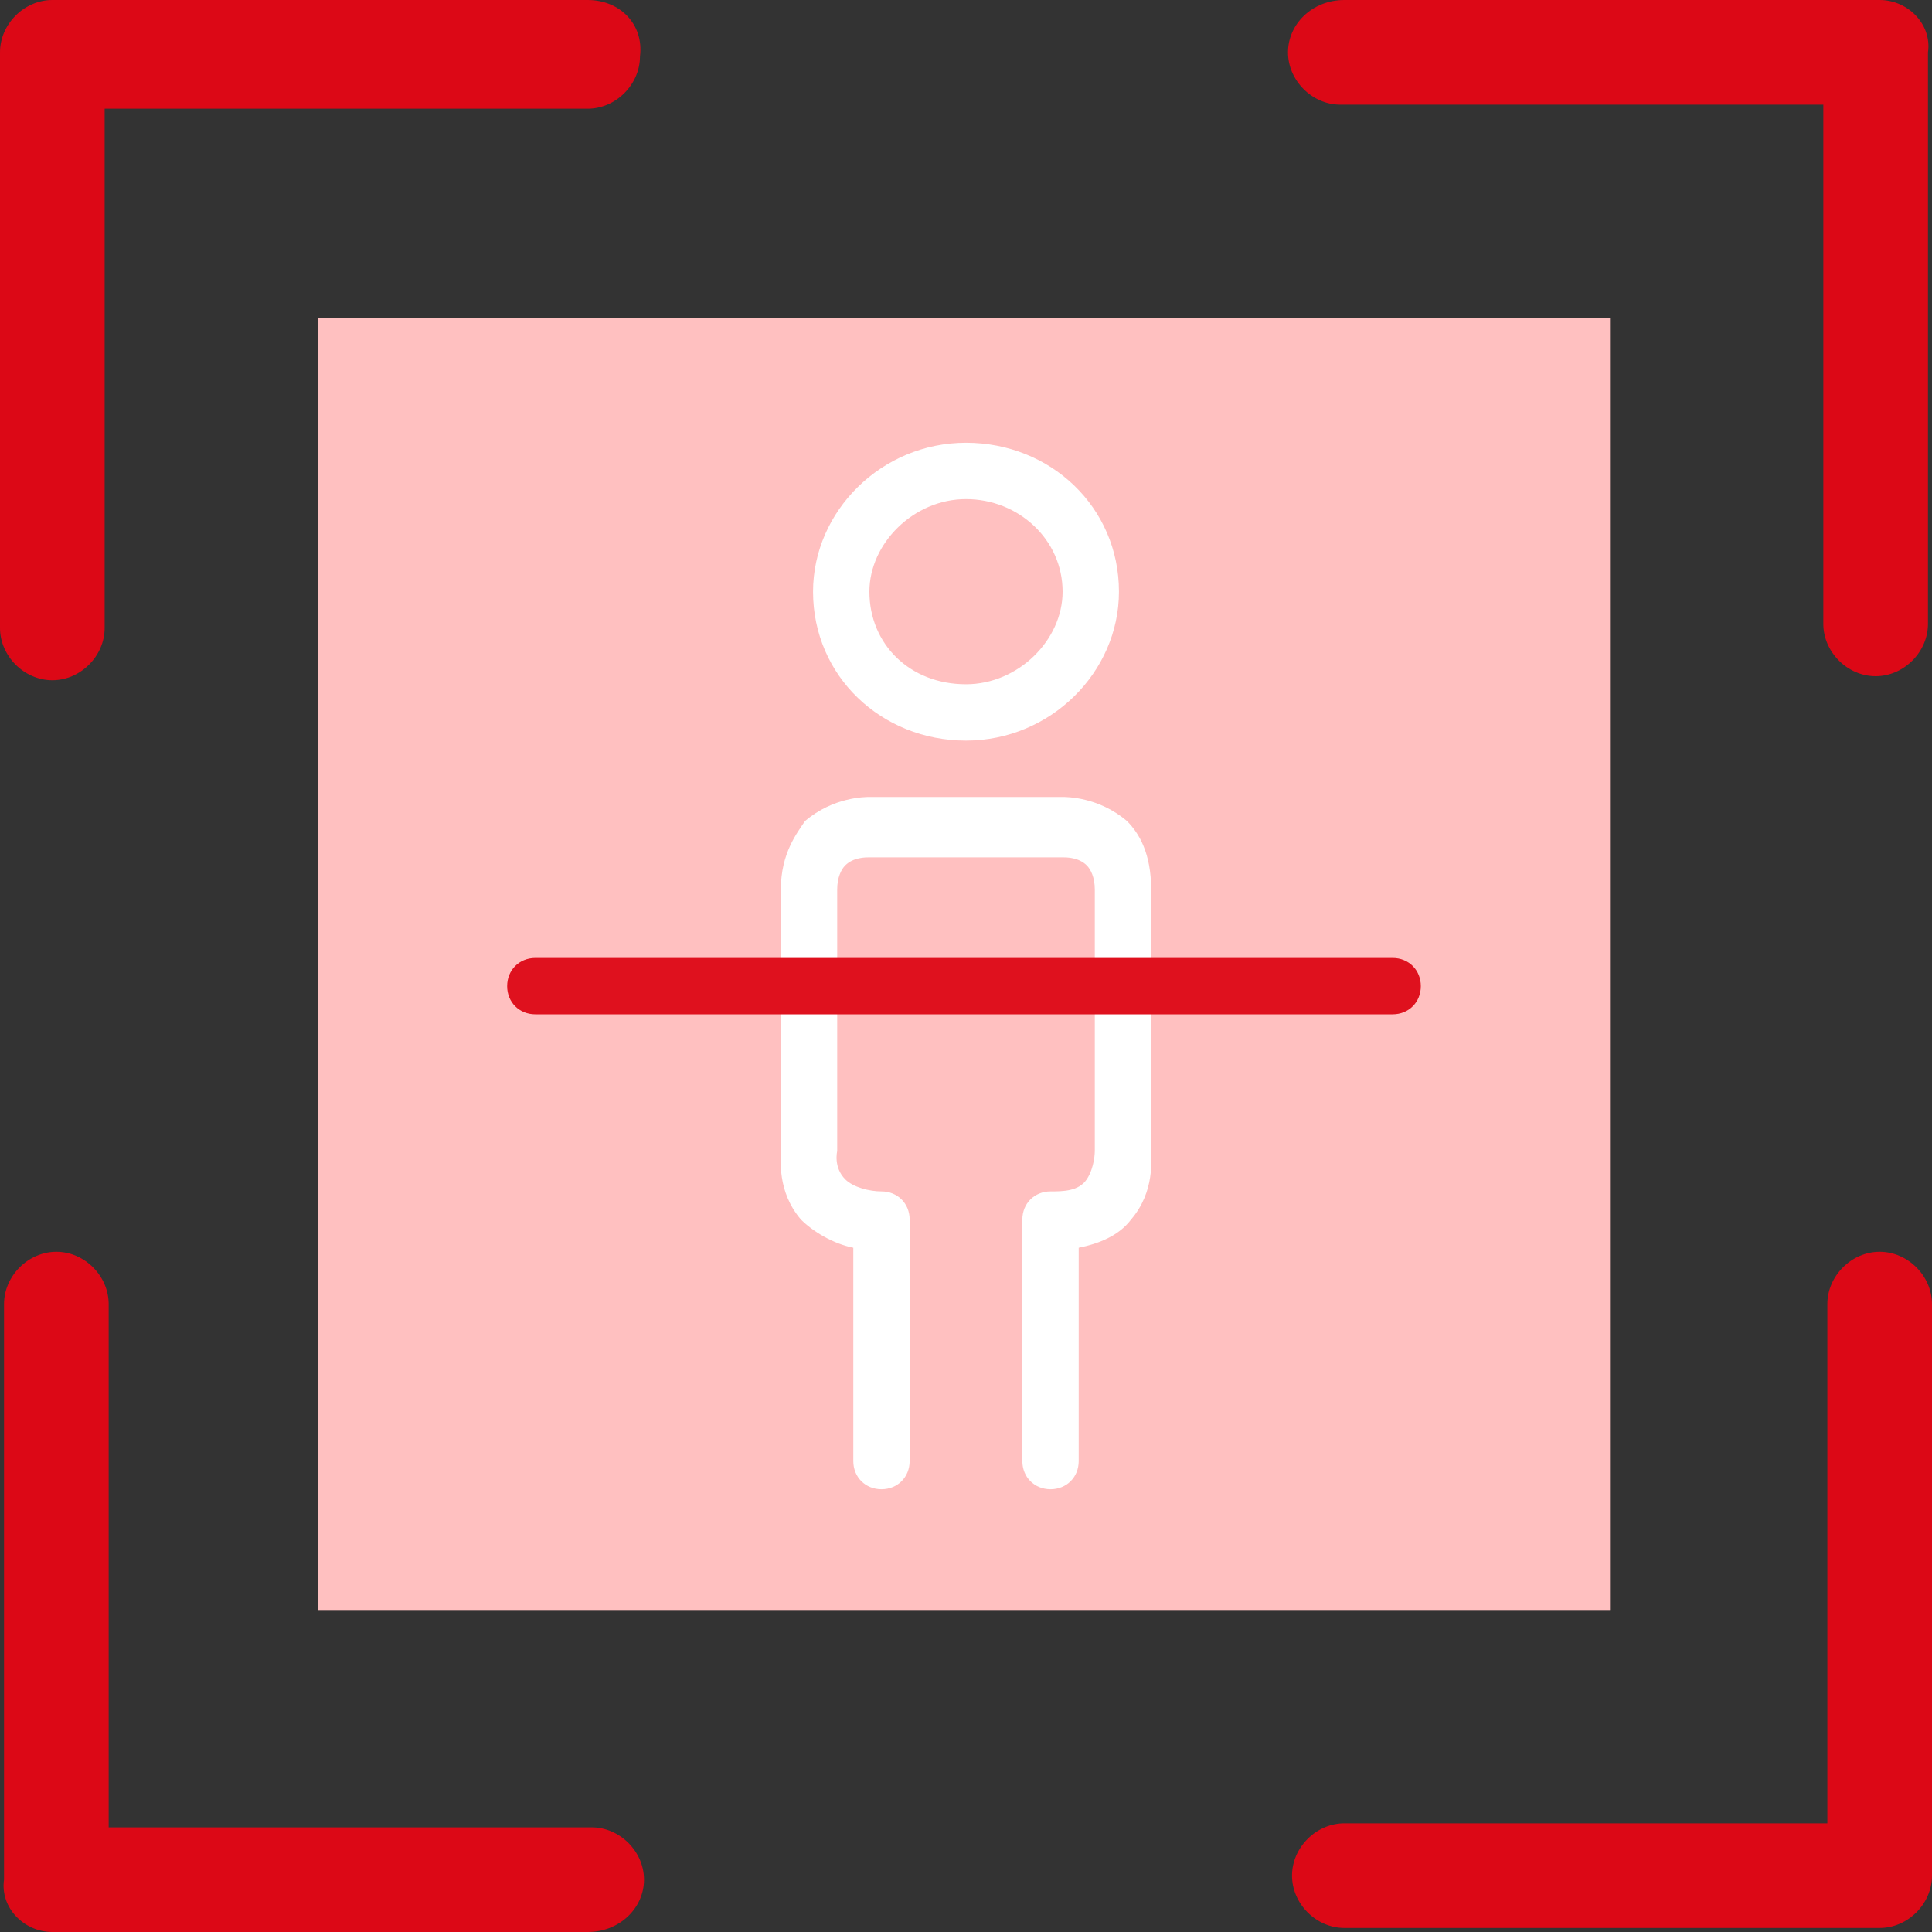 <?xml version="1.0" encoding="utf-8"?>
<!-- Generator: Adobe Illustrator 25.0.0, SVG Export Plug-In . SVG Version: 6.00 Build 0)  -->
<svg version="1.1" id="图层_1" xmlns="http://www.w3.org/2000/svg" xmlns:xlink="http://www.w3.org/1999/xlink" x="0px" y="0px"
	 viewBox="0 0 48 48" style="enable-background:new 0 0 48 48;" xml:space="preserve">
<rect x="0" y="0" width="48" height="48" fill="#333333" stroke="none"/>
<style type="text/css">
	.st0{fill:#FFC0C0;}
	.st1{fill:#DC0816;}
	.st2{fill:#FFFFFF;}
	.st3{fill:#DF111E;}
</style>
<g>
	<g>
		<rect x="7.9" y="7.9" class="st0" width="32.1" height="32.1"/>
	</g>
	<g>
		<path class="st1" d="M1.3,16.9L1.3,16.9c0.7,0,1.3-0.6,1.3-1.3V2.7h12c0.7,0,1.3-0.6,1.3-1.3l0,0C16,0.6,15.4,0,14.6,0H1.3
			C0.6,0,0,0.6,0,1.3v14.3C0,16.3,0.6,16.9,1.3,16.9z M32,1.3L32,1.3c0,0.7,0.6,1.3,1.3,1.3h12v12.9c0,0.7,0.6,1.3,1.3,1.3l0,0
			c0.7,0,1.3-0.6,1.3-1.3V1.3C48,0.6,47.4,0,46.7,0H33.4C32.6,0,32,0.6,32,1.3z M46.7,31.1L46.7,31.1c-0.7,0-1.3,0.6-1.3,1.3v12.9
			h-12c-0.7,0-1.3,0.6-1.3,1.3l0,0c0,0.7,0.6,1.3,1.3,1.3h13.3c0.7,0,1.3-0.6,1.3-1.3V32.4C48,31.7,47.4,31.1,46.7,31.1z M16,46.7
			L16,46.7c0-0.7-0.6-1.3-1.3-1.3h-12v-13c0-0.7-0.6-1.3-1.3-1.3l0,0c-0.7,0-1.3,0.6-1.3,1.3v14.3C0,47.4,0.6,48,1.3,48h13.3
			C15.4,48,16,47.4,16,46.7z"/>
	</g>
	<g>
		<g>
			<path class="st2" d="M24,18.4c-2.1,0-3.8-1.6-3.8-3.7c0-2,1.7-3.7,3.8-3.7c2.1,0,3.8,1.6,3.8,3.7C27.8,16.7,26.1,18.4,24,18.4z
				 M24,12.4c-1.3,0-2.4,1.1-2.4,2.3c0,1.3,1,2.3,2.4,2.3c1.3,0,2.4-1.1,2.4-2.3C26.4,13.4,25.3,12.4,24,12.4z"/>
		</g>
		<g>
			<path class="st2" d="M26.1,37c-0.4,0-0.7-0.3-0.7-0.7v-6c0-0.4,0.3-0.7,0.7-0.7c0.3,0,0.7,0,0.9-0.3c0.2-0.3,0.2-0.7,0.2-0.7
				c0,0,0-0.1,0-0.1v-6.4c0-0.3-0.1-0.5-0.2-0.6c-0.2-0.2-0.5-0.2-0.6-0.2l-4.8,0c-0.1,0-0.4,0-0.6,0.2c-0.1,0.1-0.2,0.3-0.2,0.6
				v6.4c0,0,0,0.1,0,0.1l0,0c0,0-0.1,0.4,0.2,0.7c0.2,0.2,0.6,0.3,0.9,0.3c0.4,0,0.7,0.3,0.7,0.7v6c0,0.4-0.3,0.7-0.7,0.7
				s-0.7-0.3-0.7-0.7V31c-0.5-0.1-1-0.4-1.3-0.7c-0.6-0.7-0.5-1.5-0.5-1.8v-6.4c0-0.9,0.4-1.4,0.6-1.7c0.7-0.6,1.5-0.6,1.6-0.6
				l4.8,0c0.1,0,0.9,0,1.6,0.6c0.3,0.3,0.6,0.8,0.6,1.7v6.4c0,0.3,0.1,1.1-0.5,1.8c-0.3,0.4-0.8,0.6-1.3,0.7v5.3
				C26.8,36.7,26.5,37,26.1,37z"/>
		</g>
	</g>
	<g>
		<path class="st3" d="M12.6,24.5L12.6,24.5c0-0.4,0.3-0.7,0.7-0.7h21.3c0.4,0,0.7,0.3,0.7,0.7l0,0c0,0.4-0.3,0.7-0.7,0.7H13.3
			C12.9,25.2,12.6,24.9,12.6,24.5z"/>
	</g>
</g>
</svg>

